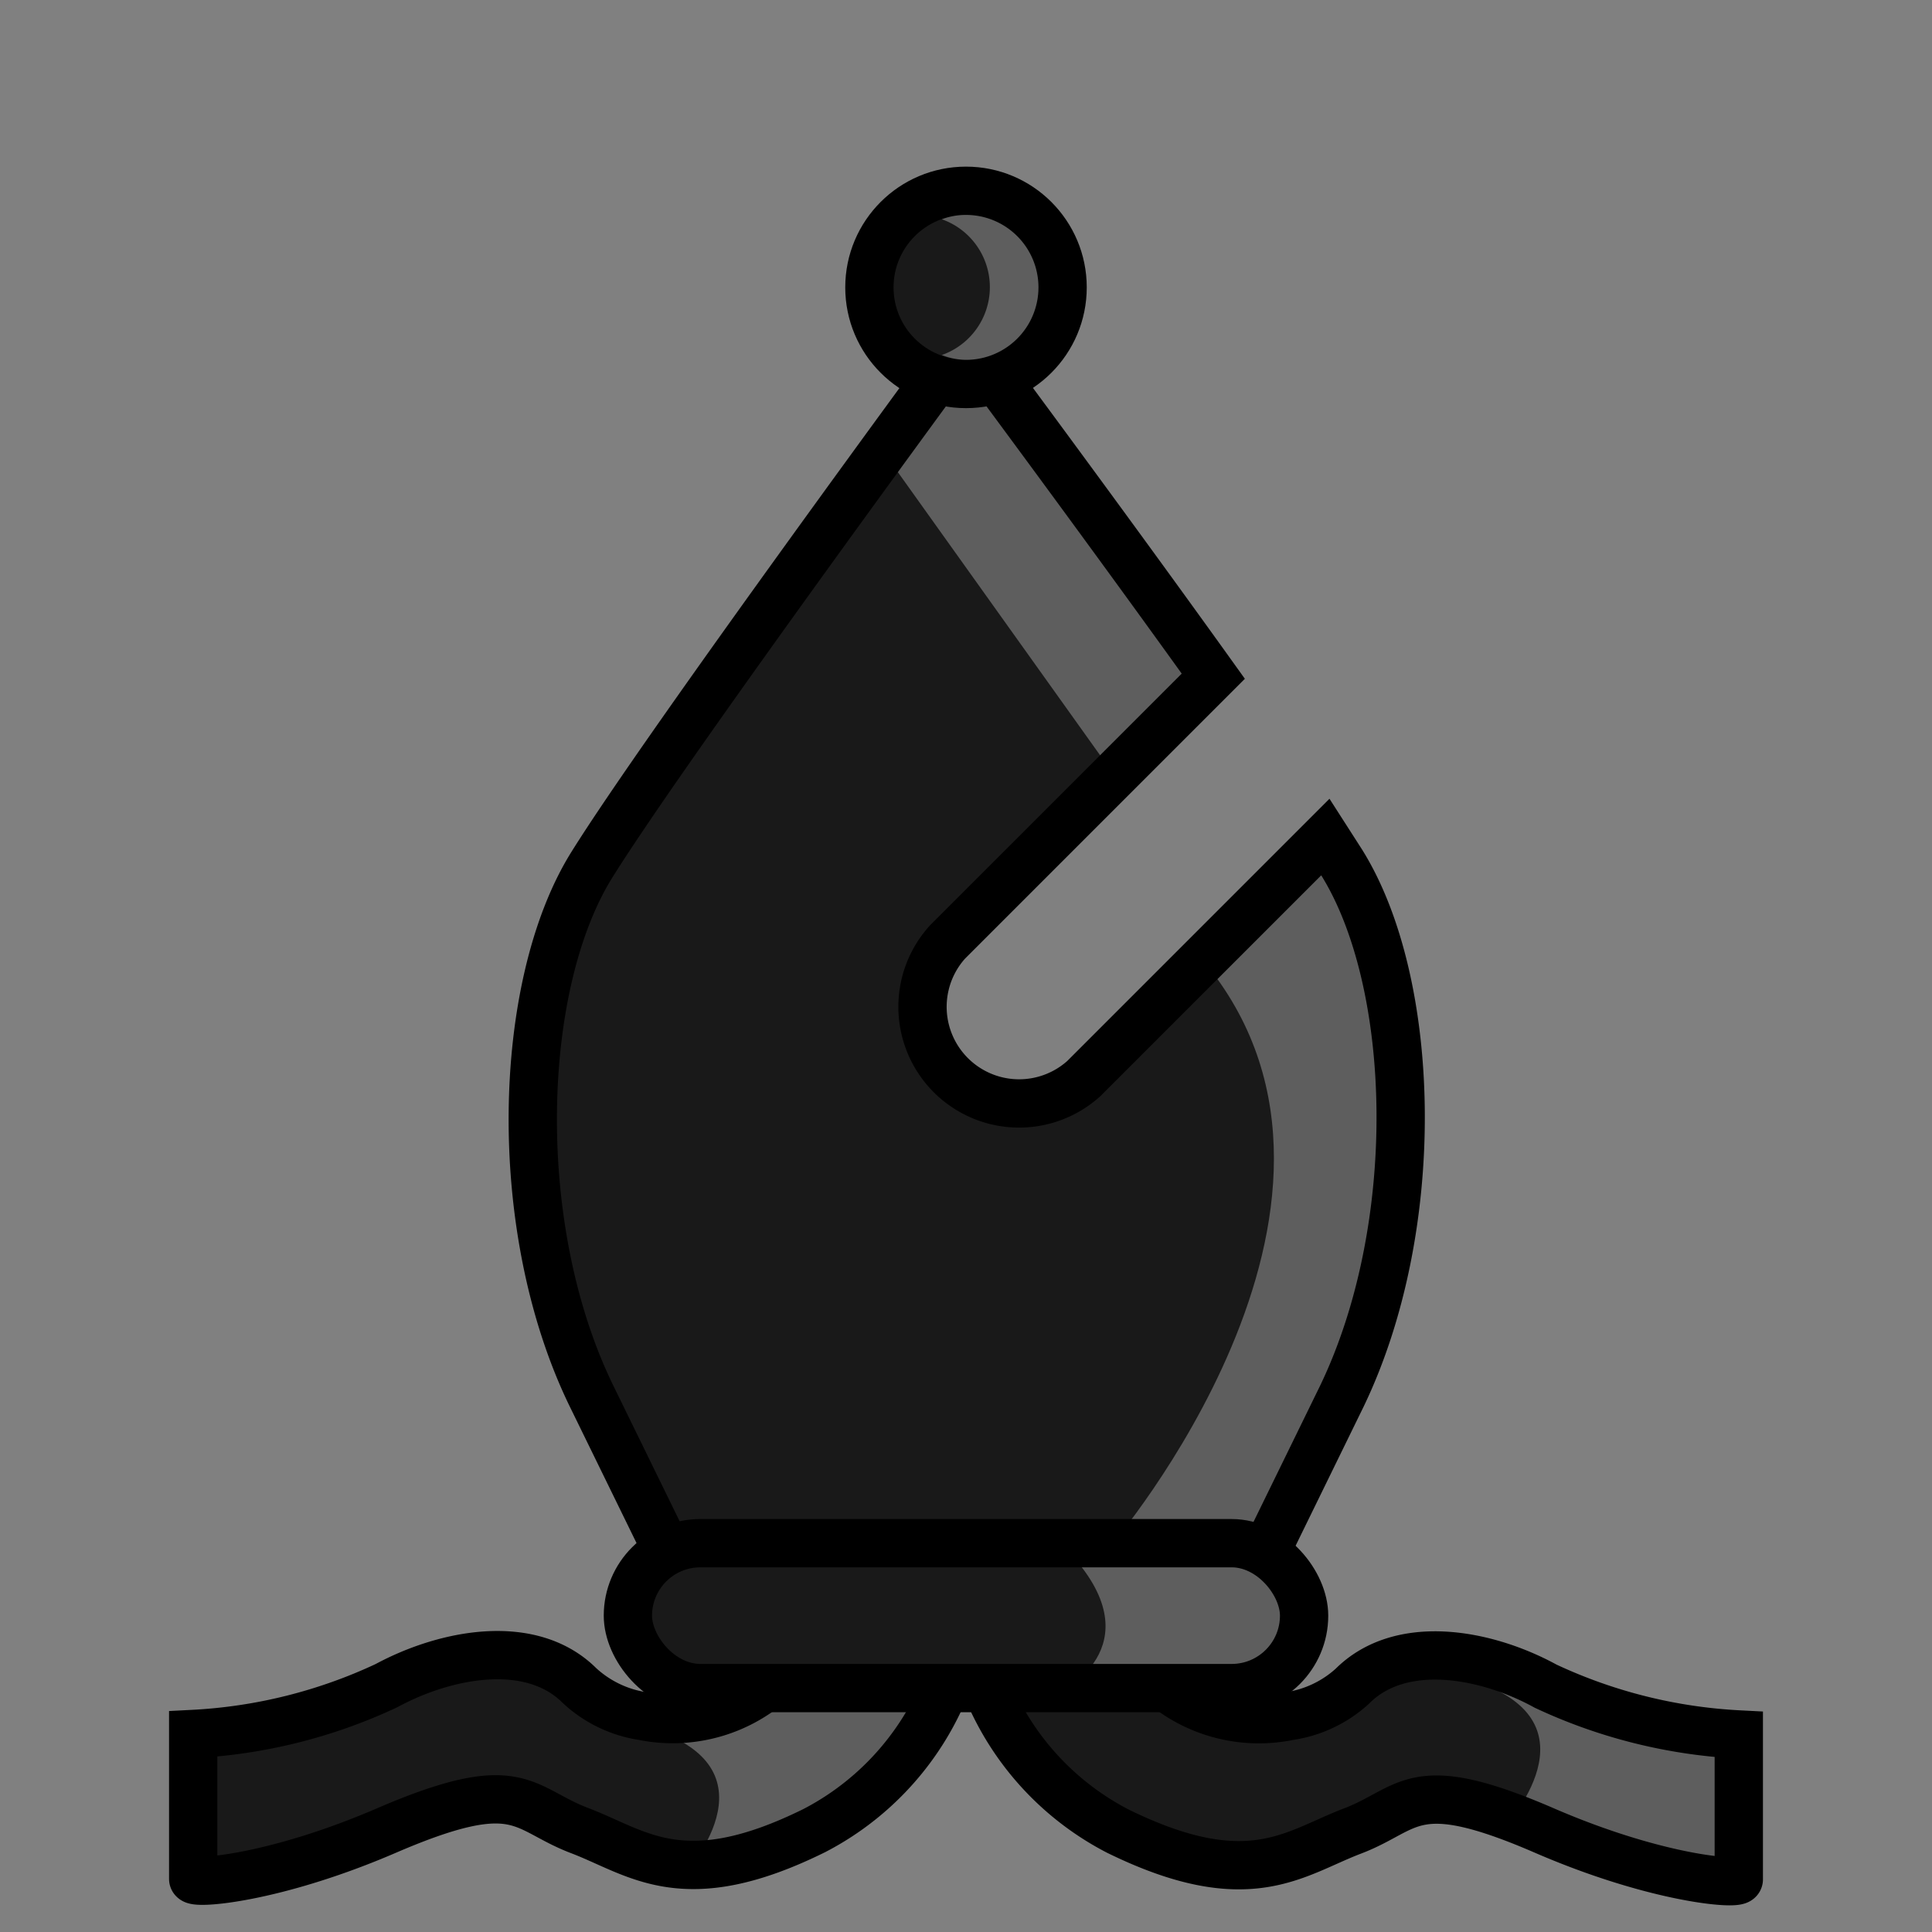 <svg id="Calque_1" data-name="Calque 1" xmlns="http://www.w3.org/2000/svg" viewBox="0 0 40 40"><rect x="0" y="0" width="40" height="40" fill="#808080" stroke="none"/><defs><style>.cls-1,.cls-5{fill:#191919;}.cls-1,.cls-2,.cls-3,.cls-4{fill-rule:evenodd;}.cls-2{fill:#fff;opacity:0.3;}.cls-3,.cls-4,.cls-6{fill:none;stroke:#000;}.cls-3,.cls-6{stroke-miterlimit:10;}</style></defs><path class="cls-1" d="M27.78,17.81l-.34-.53-5,5a2,2,0,0,1-2.82-2.83L25.12,14C22.79,10.7,20,6.9,20,6.9s-6.2,8.42-7.75,10.91-1.7,7.53,0,11l2,4.09H25.78l2-4.09C29.48,25.34,29.33,20.3,27.78,17.81Z"/><polygon class="cls-2" points="18 8.95 19 7.95 21 7.95 25 13.95 23 15.95 18 8.95"/><path class="cls-2" d="M25,20l2-2h1l1,3v4l-2,5-1,2H23S29,25,25,20Z"/><path class="cls-3" d="M27.78,17.86l-.34-.53-5,5a2,2,0,0,1-2.82-2.83L25.12,14C22.79,10.75,20,7,20,7s-6.2,8.42-7.75,10.91-1.7,7.52,0,11l2,4.09H25.78l2-4.09C29.48,25.38,29.33,20.35,27.78,17.86Z"/><path class="cls-1" d="M17,33h3a5.81,5.81,0,0,1-3.14,5c-2.71,1.34-3.65.47-4.86,0s-1.24-1.19-4,0c-2.32,1-4,1.13-4,1V36a10.34,10.34,0,0,0,4-1c1.24-.67,3-1,4,0a2.48,2.48,0,0,0,1.31.63A3.1,3.1,0,0,0,17,33Z"/><path class="cls-1" d="M23,33H20a5.82,5.82,0,0,0,3.14,5c2.71,1.34,3.65.47,4.86,0s1.24-1.19,4,0c2.32,1,4,1.13,4,1V36a10.53,10.53,0,0,1-4-1c-1.24-.67-3-1-4,0a2.48,2.48,0,0,1-1.31.63A3.1,3.1,0,0,1,23,33Z"/><path class="cls-2" d="M31,35l5,1v3H34l-3-1S33,36,31,35Z"/><path class="cls-2" d="M14,36l2-1h3v1l-2,2-3,1S16,37,14,36Z"/><path class="cls-4" d="M17,32.9h3a5.82,5.82,0,0,1-3.14,5c-2.71,1.34-3.65.46-4.86,0s-1.24-1.19-4,0c-2.32,1-4,1.12-4,1v-3a10.71,10.71,0,0,0,4-1c1.24-.67,3-1,4,0a2.48,2.48,0,0,0,1.31.63A3.1,3.1,0,0,0,17,32.9Z"/><path class="cls-4" d="M23,32.91H20a5.82,5.82,0,0,0,3.14,5c2.71,1.33,3.65.46,4.86,0s1.24-1.2,4,0c2.32,1,4,1.12,4,1v-3a10.71,10.71,0,0,1-4-1c-1.24-.68-3-1-4,0a2.47,2.47,0,0,1-1.31.62A3.09,3.09,0,0,1,23,32.91Z"/><circle class="cls-5" cx="20" cy="5.95" r="2"/><circle class="cls-6" cx="20" cy="5.95" r="2"/><path class="cls-2" d="M20,4.45a1.39,1.39,0,0,0-.5.09,1.49,1.49,0,0,1,0,2.81,1.39,1.39,0,0,0,.5.1,1.5,1.5,0,0,0,0-3Z"/><rect class="cls-5" x="13" y="31.9" width="14" height="3" rx="1.5"/><path class="cls-2" d="M22,32h4l1,1v1l-1,1H22S24,34,22,32Z"/><rect class="cls-6" x="13" y="31.95" width="14" height="3" rx="1.5"/></svg>